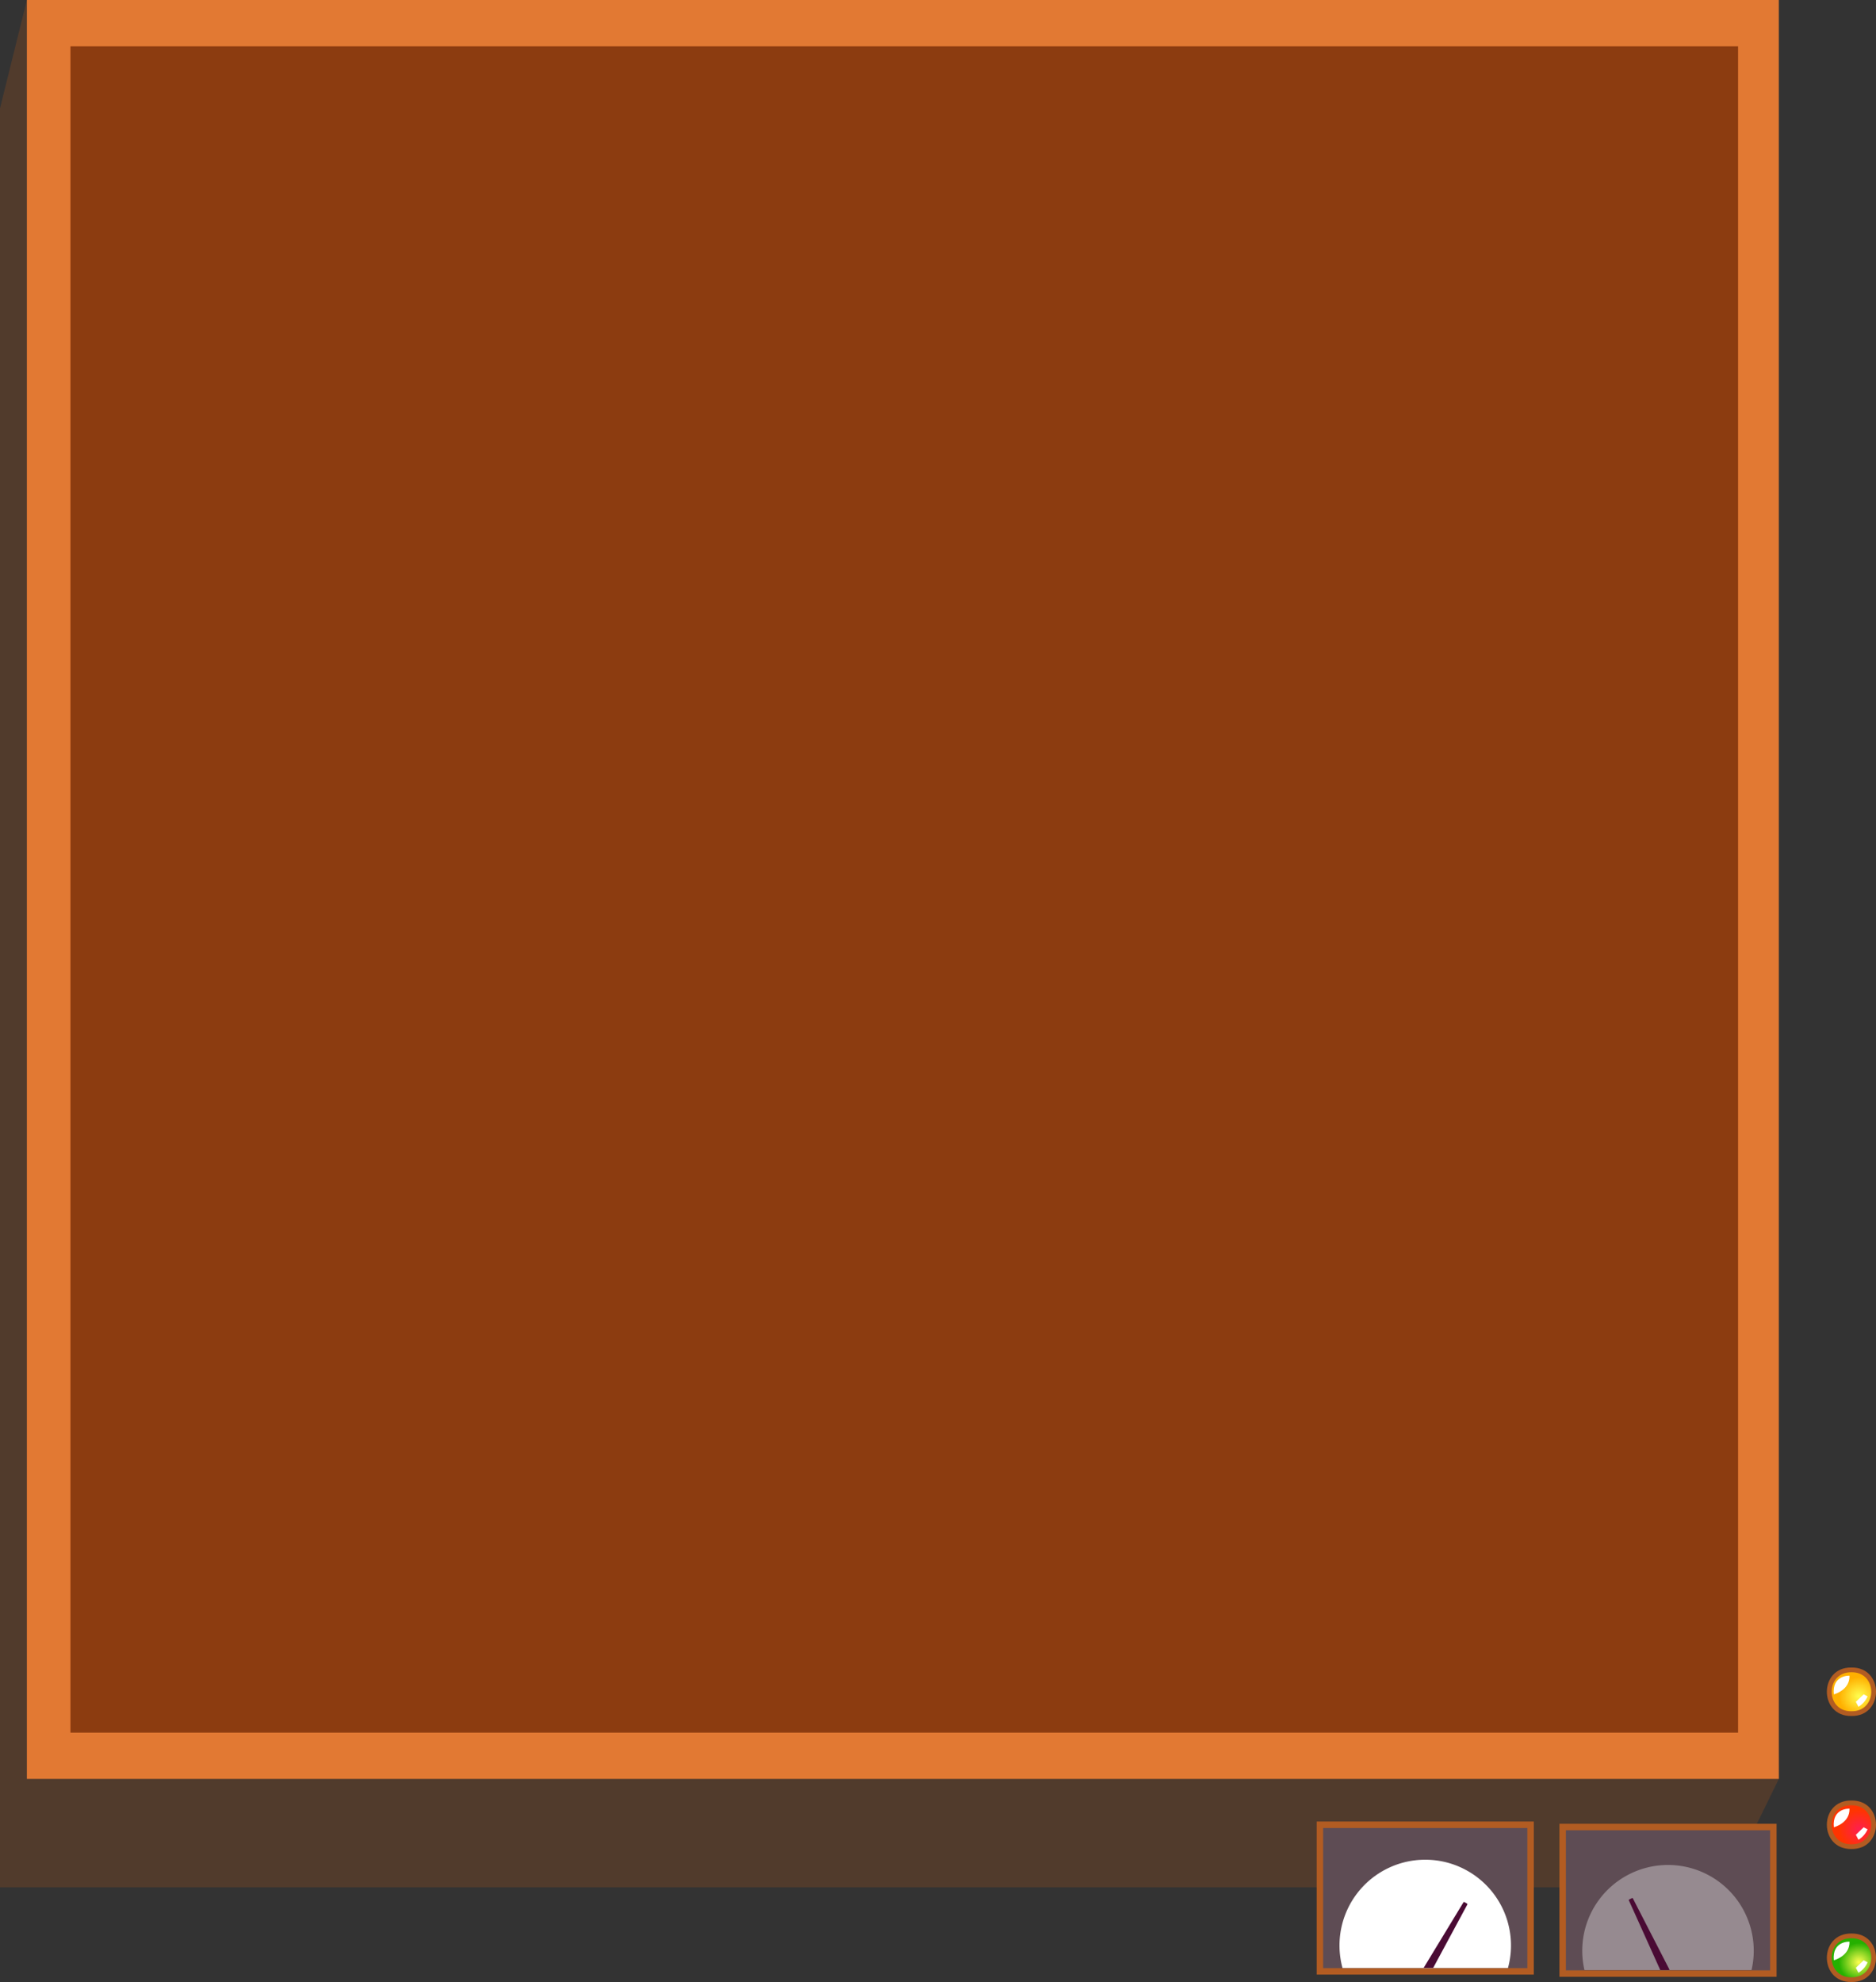 <svg xmlns="http://www.w3.org/2000/svg" xmlns:xlink="http://www.w3.org/1999/xlink" viewBox="0 0 1001.01 1057.48"><rect x="0" y="0" width="1001.01" height="1057.48" fill="#333333" stroke="none"/><defs><style>.cls-1{isolation:isolate;}.cls-2{fill:#af561b;opacity:0.25;}.cls-3{fill:#e27933;}.cls-4{fill:#8c3c10;}.cls-5{fill:#5e4c54;stroke:#b25c22;stroke-miterlimit:10;stroke-width:3.44px;}.cls-11,.cls-12,.cls-6,.cls-8{fill:#fff;}.cls-7{fill:#4a0b34;}.cls-8{opacity:0.35;}.cls-9{fill:#b25c22;}.cls-10,.cls-11,.cls-12,.cls-13,.cls-14,.cls-9{fill-rule:evenodd;}.cls-10{fill:url(#radial-gradient);}.cls-12{mix-blend-mode:soft-light;}.cls-13{fill:url(#Áåçûìÿííûé_ãðàäèåíò_56);}.cls-14{fill:url(#Áåçûìÿííûé_ãðàäèåíò_64);}</style><radialGradient id="radial-gradient" cx="-8024.6" cy="86.14" r="10.25" gradientTransform="matrix(0, -1, -1.04, 0, 1081.51, -6977.65)" gradientUnits="userSpaceOnUse"><stop offset="0" stop-color="#ffff4f"/><stop offset="1" stop-color="#25b000"/></radialGradient><radialGradient id="Áåçûìÿííûé_ãðàäèåíò_56" cx="-7953.63" cy="86.14" r="10.25" gradientTransform="matrix(0, -1, -1.04, 0, 1081.51, -6977.65)" gradientUnits="userSpaceOnUse"><stop offset="0" stop-color="#ff1f4f"/><stop offset="1" stop-color="#ff3400"/></radialGradient><radialGradient id="Áåçûìÿííûé_ãðàäèåíò_64" cx="-7882.67" cy="86.14" r="10.25" gradientTransform="matrix(0, -1, -1.04, 0, 1081.51, -6977.65)" gradientUnits="userSpaceOnUse"><stop offset="0" stop-color="#ffff4f"/><stop offset="1" stop-color="#ffb000"/></radialGradient></defs><g class="cls-1"><g id="Layer_2" data-name="Layer 2"><g id="Major_Card" data-name="Major Card"><polygon class="cls-2" points="0 1006.94 0 57.83 14.34 0 934.82 11.4 949.16 949.11 920.84 1006.94 0 1006.94"/><rect class="cls-3" x="7.2" y="7.15" width="949.11" height="934.82" transform="translate(956.31 -7.2) rotate(90)"/><rect class="cls-4" x="37.59" y="24.68" width="889.83" height="899.75"/><rect class="cls-5" x="704.29" y="973.58" width="112.41" height="78.21"/><path class="cls-6" d="M804.63,1050a45.75,45.75,0,1,0-88.28,0Z"/><path class="cls-7" d="M764.74,1049.91l18.2-33.76a.38.38,0,0,0-.15-.52l-1.39-.8a.4.4,0,0,0-.53.14l-21.22,34.94Z"/><rect class="cls-5" x="833.82" y="974.77" width="112.41" height="78.21"/><path class="cls-8" d="M934.59,1051.1a45.21,45.21,0,0,0,1.18-10.21,45.75,45.75,0,1,0-90.32,10.21Z"/><path class="cls-7" d="M885.9,1051.1h4.77a.37.37,0,0,0,.06-.39L871.3,1012.9a.38.38,0,0,0-.51-.18l-1.45.7a.39.39,0,0,0-.19.51Z"/><path class="cls-9" d="M987.9,1031.6c-17.48-.24-17.48,26.13,0,25.88C1005.38,1057.72,1005.38,1031.35,987.9,1031.6Z"/><path class="cls-10" d="M987.9,1034.13c-14.06-.19-14.06,21,0,20.81C1002,1055.14,1002,1033.94,987.9,1034.13Z"/><path class="cls-11" d="M991.65,1052.54l-1.39-2.65,4.17-4,2.08,1.07A12.18,12.18,0,0,1,991.65,1052.54Z"/><path class="cls-12" d="M978.52,1045.87s8.65-2.23,8.34-9.93C986.86,1035.94,977.48,1035.5,978.52,1045.87Z"/><path class="cls-9" d="M987.9,960.64c-17.48-.25-17.48,26.12,0,25.88C1005.38,986.76,1005.38,960.39,987.9,960.64Z"/><path class="cls-13" d="M987.9,963.17c-14.06-.19-14.06,21,0,20.81C1002,984.18,1002,963,987.9,963.17Z"/><path class="cls-11" d="M991.65,981.58l-1.39-2.65,4.17-4,2.08,1.07A12.18,12.18,0,0,1,991.65,981.58Z"/><path class="cls-12" d="M978.52,974.91s8.65-2.23,8.34-9.94C986.86,965,977.48,964.54,978.52,974.91Z"/><path class="cls-9" d="M987.9,889.68c-17.48-.25-17.48,26.12,0,25.87C1005.38,915.8,1005.38,889.43,987.9,889.68Z"/><path class="cls-14" d="M987.9,892.21c-14.06-.2-14.06,21,0,20.81C1002,913.22,1002,892,987.9,892.21Z"/><path class="cls-11" d="M991.65,910.62,990.26,908l4.17-4,2.08,1.07A12.18,12.18,0,0,1,991.65,910.62Z"/><path class="cls-12" d="M978.52,904s8.65-2.23,8.34-9.94C986.86,894,977.48,893.58,978.52,904Z"/></g></g></g></svg>